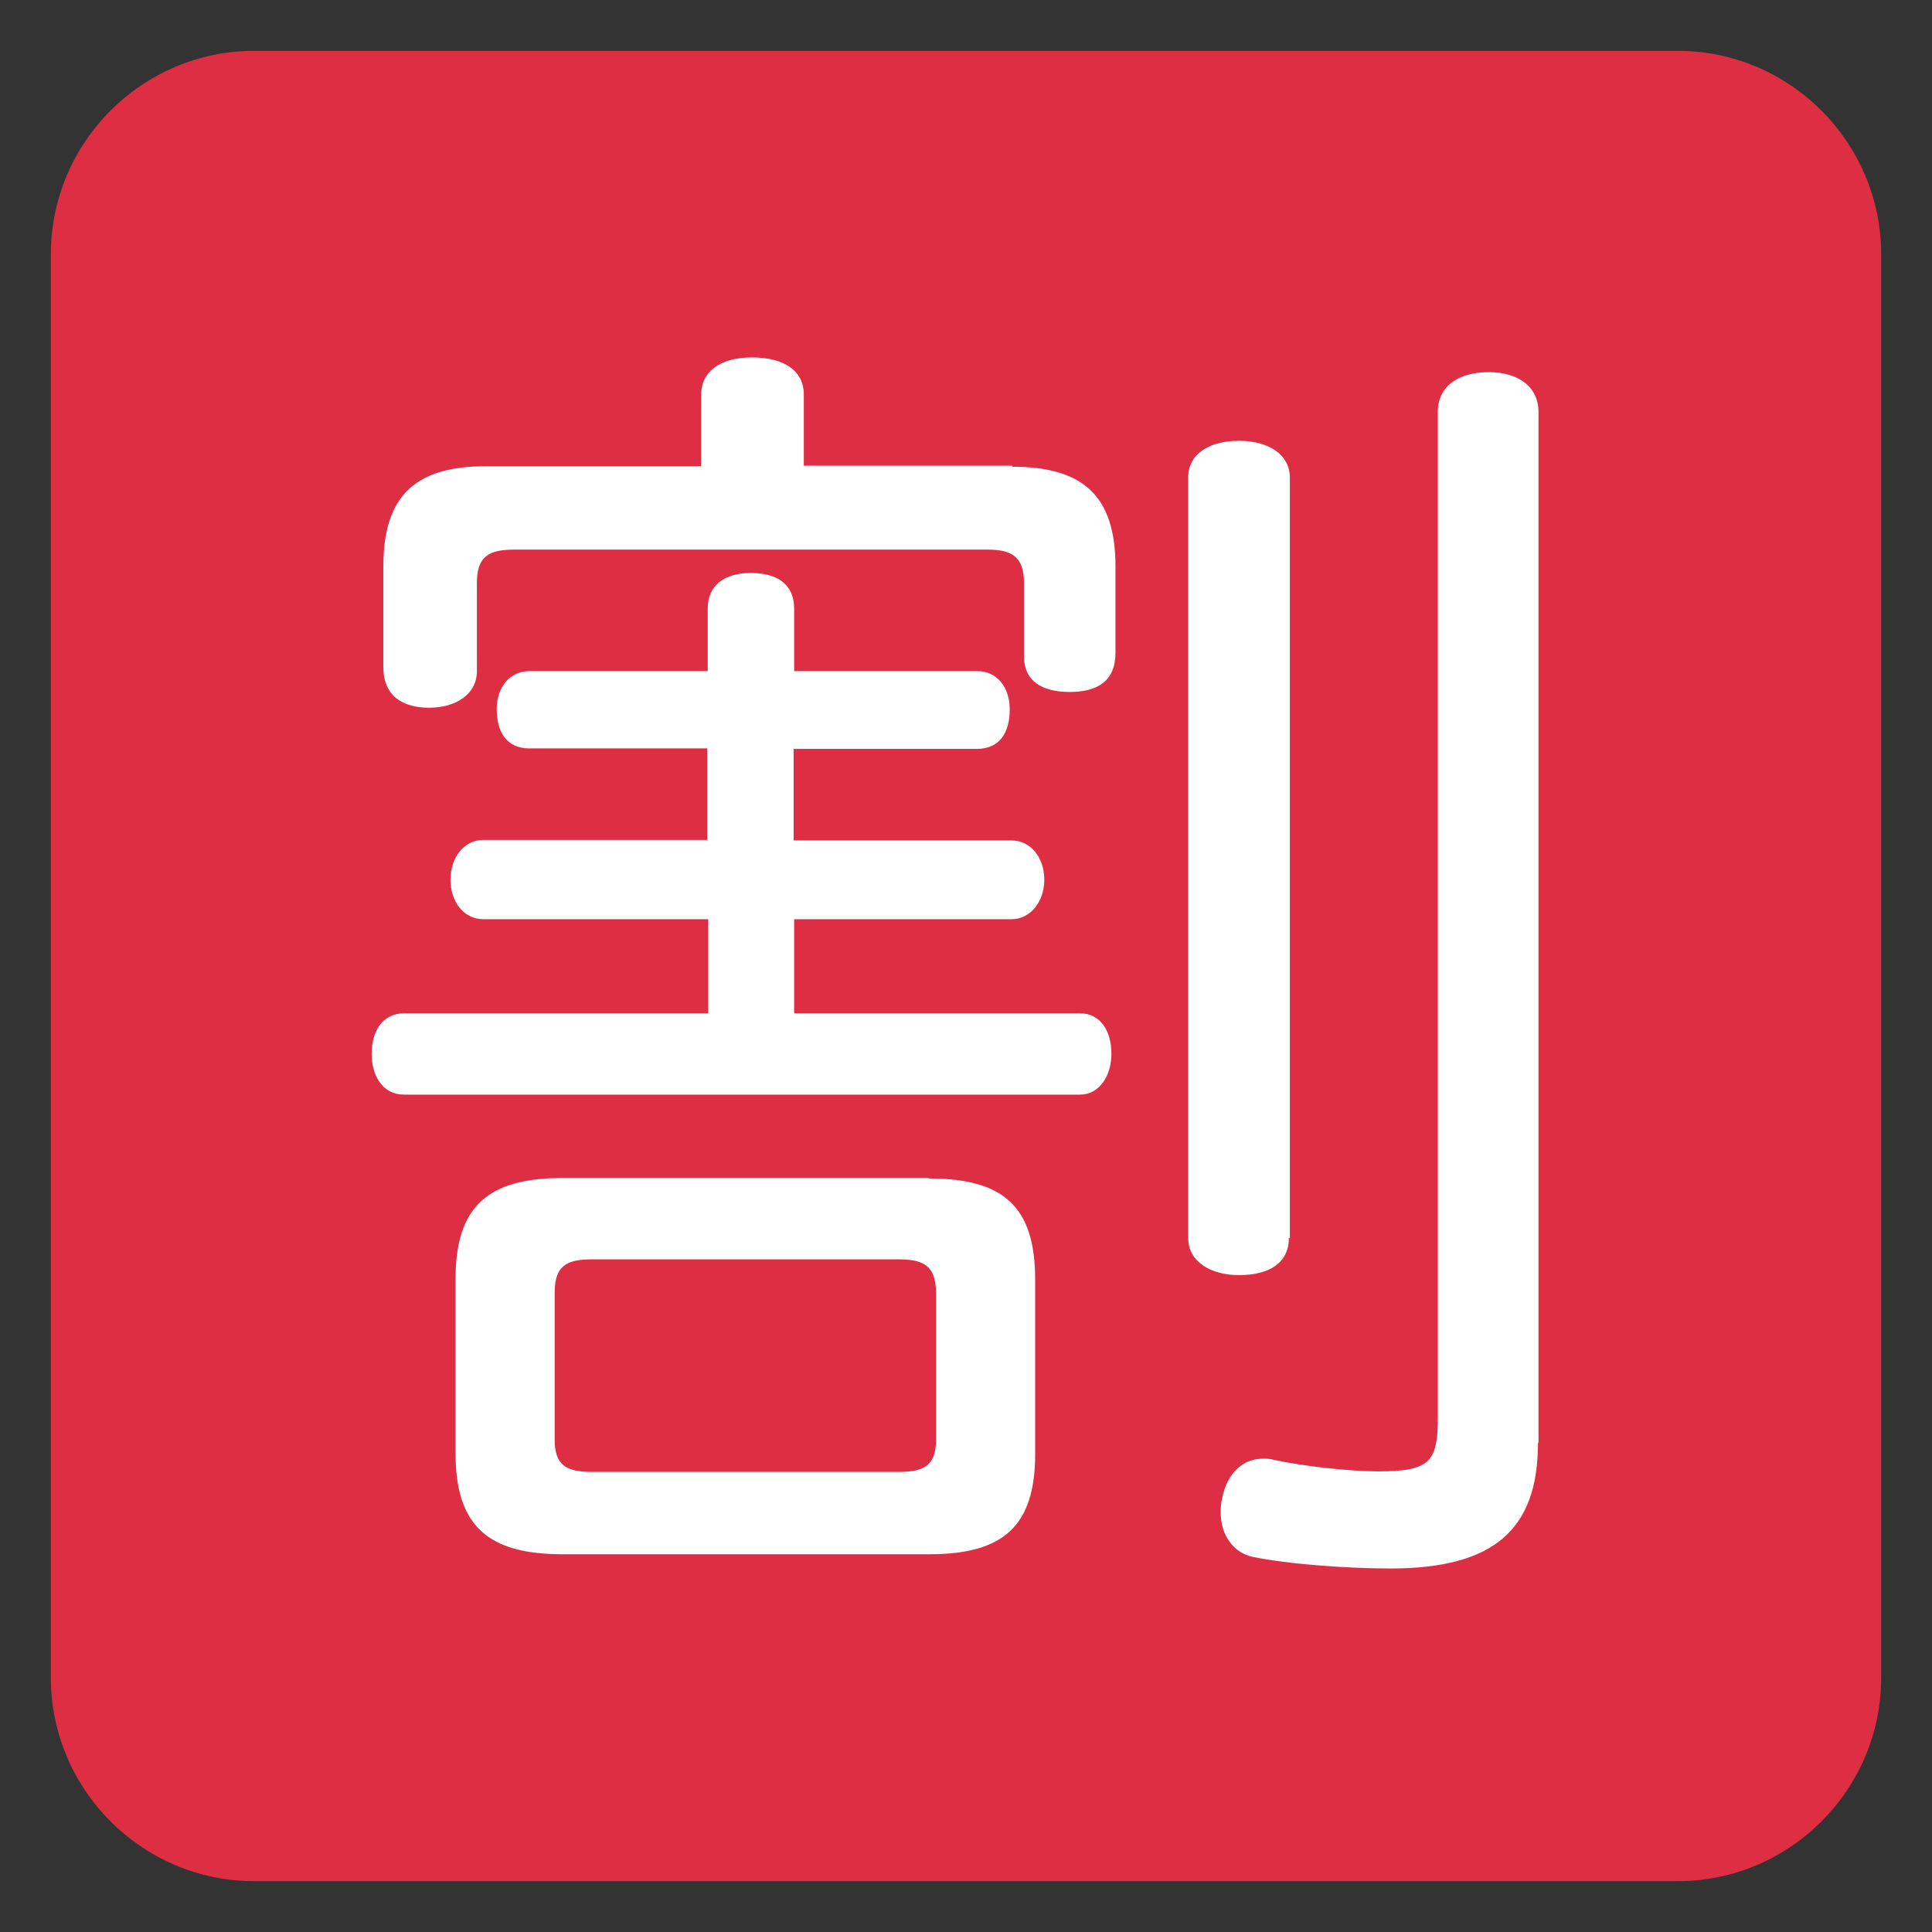 <svg xmlns="http://www.w3.org/2000/svg" viewBox="0 0 47.5 47.5" enable-background="new 0 0 47.5 47.5"><rect x="0" y="0" width="47.5" height="47.5" fill="#333333" stroke="none"/><defs><clipPath id="a"><path d="M0 38h38V0H0v38z"/></clipPath></defs><g><g><g clip-path="url(#a)" transform="matrix(1.25 0 0 -1.25 0 47.5)"><g><path fill="#dd2e44" d="M37 5c0-2.2-1.8-4-4-4H5C2.8 1 1 2.8 1 5v28c0 2.2 1.8 4 4 4h28c2.2 0 4-1.8 4-4V5z"/></g><g><path fill="#fff" d="M30.25 9.62c0-1.7-.86-2.47-2.9-2.47-.82 0-2 .08-2.72.23-.36.08-.62.42-.62.86 0 .1 0 .18.03.3.1.5.42.77.8.77.06 0 .14 0 .2-.02.6-.13 1.5-.23 2.07-.23 1 0 1.17.18 1.17 1.04v19.8c0 .5.4.78 1 .78s.98-.3.98-.78V9.62zm-4.9 4.03c0-.5-.4-.73-.98-.73-.55 0-1 .26-1 .73V28.6c0 .5.45.73 1 .73.57 0 1-.26 1-.73V13.65zm-7.66-4.6c.48 0 .72.13.72.62v2.9c0 .53-.24.66-.73.66h-6.04c-.5 0-.73-.13-.73-.65v-2.9c0-.5.23-.63.73-.63h6.03zm.6 5.77c1.44 0 2.07-.55 2.07-1.98V9.4c0-1.42-.63-1.97-2.08-1.97h-7.22c-1.45 0-2.1.55-2.1 1.98v3.44c0 1.43.65 1.98 2.1 1.98h7.2zm1.62 14c1.38 0 2.03-.56 2.03-1.96v-1.7c0-.56-.36-.77-.9-.77-.55 0-.9.22-.9.7v1.45c0 .52-.25.65-.72.65h-9.3c-.5 0-.74-.13-.74-.65V24.8c0-.46-.42-.72-.94-.72s-.9.23-.9.8v1.98c0 1.4.64 1.97 2.02 1.97h4.23v1.4c0 .48.4.74 1 .74.63 0 1.02-.26 1.02-.73v-1.4h4.1zm-10.4-8.9c-.4 0-.65.36-.65.78 0 .4.24.78.65.78h4.4v1.8h-3.5c-.45 0-.64.33-.64.77 0 .42.24.75.65.75h3.5v1.23c0 .46.33.7.85.7.54 0 .85-.24.85-.7V24.8h3.6c.4 0 .64-.33.64-.75 0-.44-.18-.78-.65-.78h-3.6v-1.8h4.28c.4 0 .65-.36.65-.77 0-.42-.26-.78-.65-.78h-4.27v-1.85h5.62c.4 0 .62-.34.62-.8 0-.42-.23-.8-.62-.8H7.95c-.43 0-.64.38-.64.8 0 .46.22.8.64.8h5.98v1.85h-4.4z"/></g></g></g></g></svg>